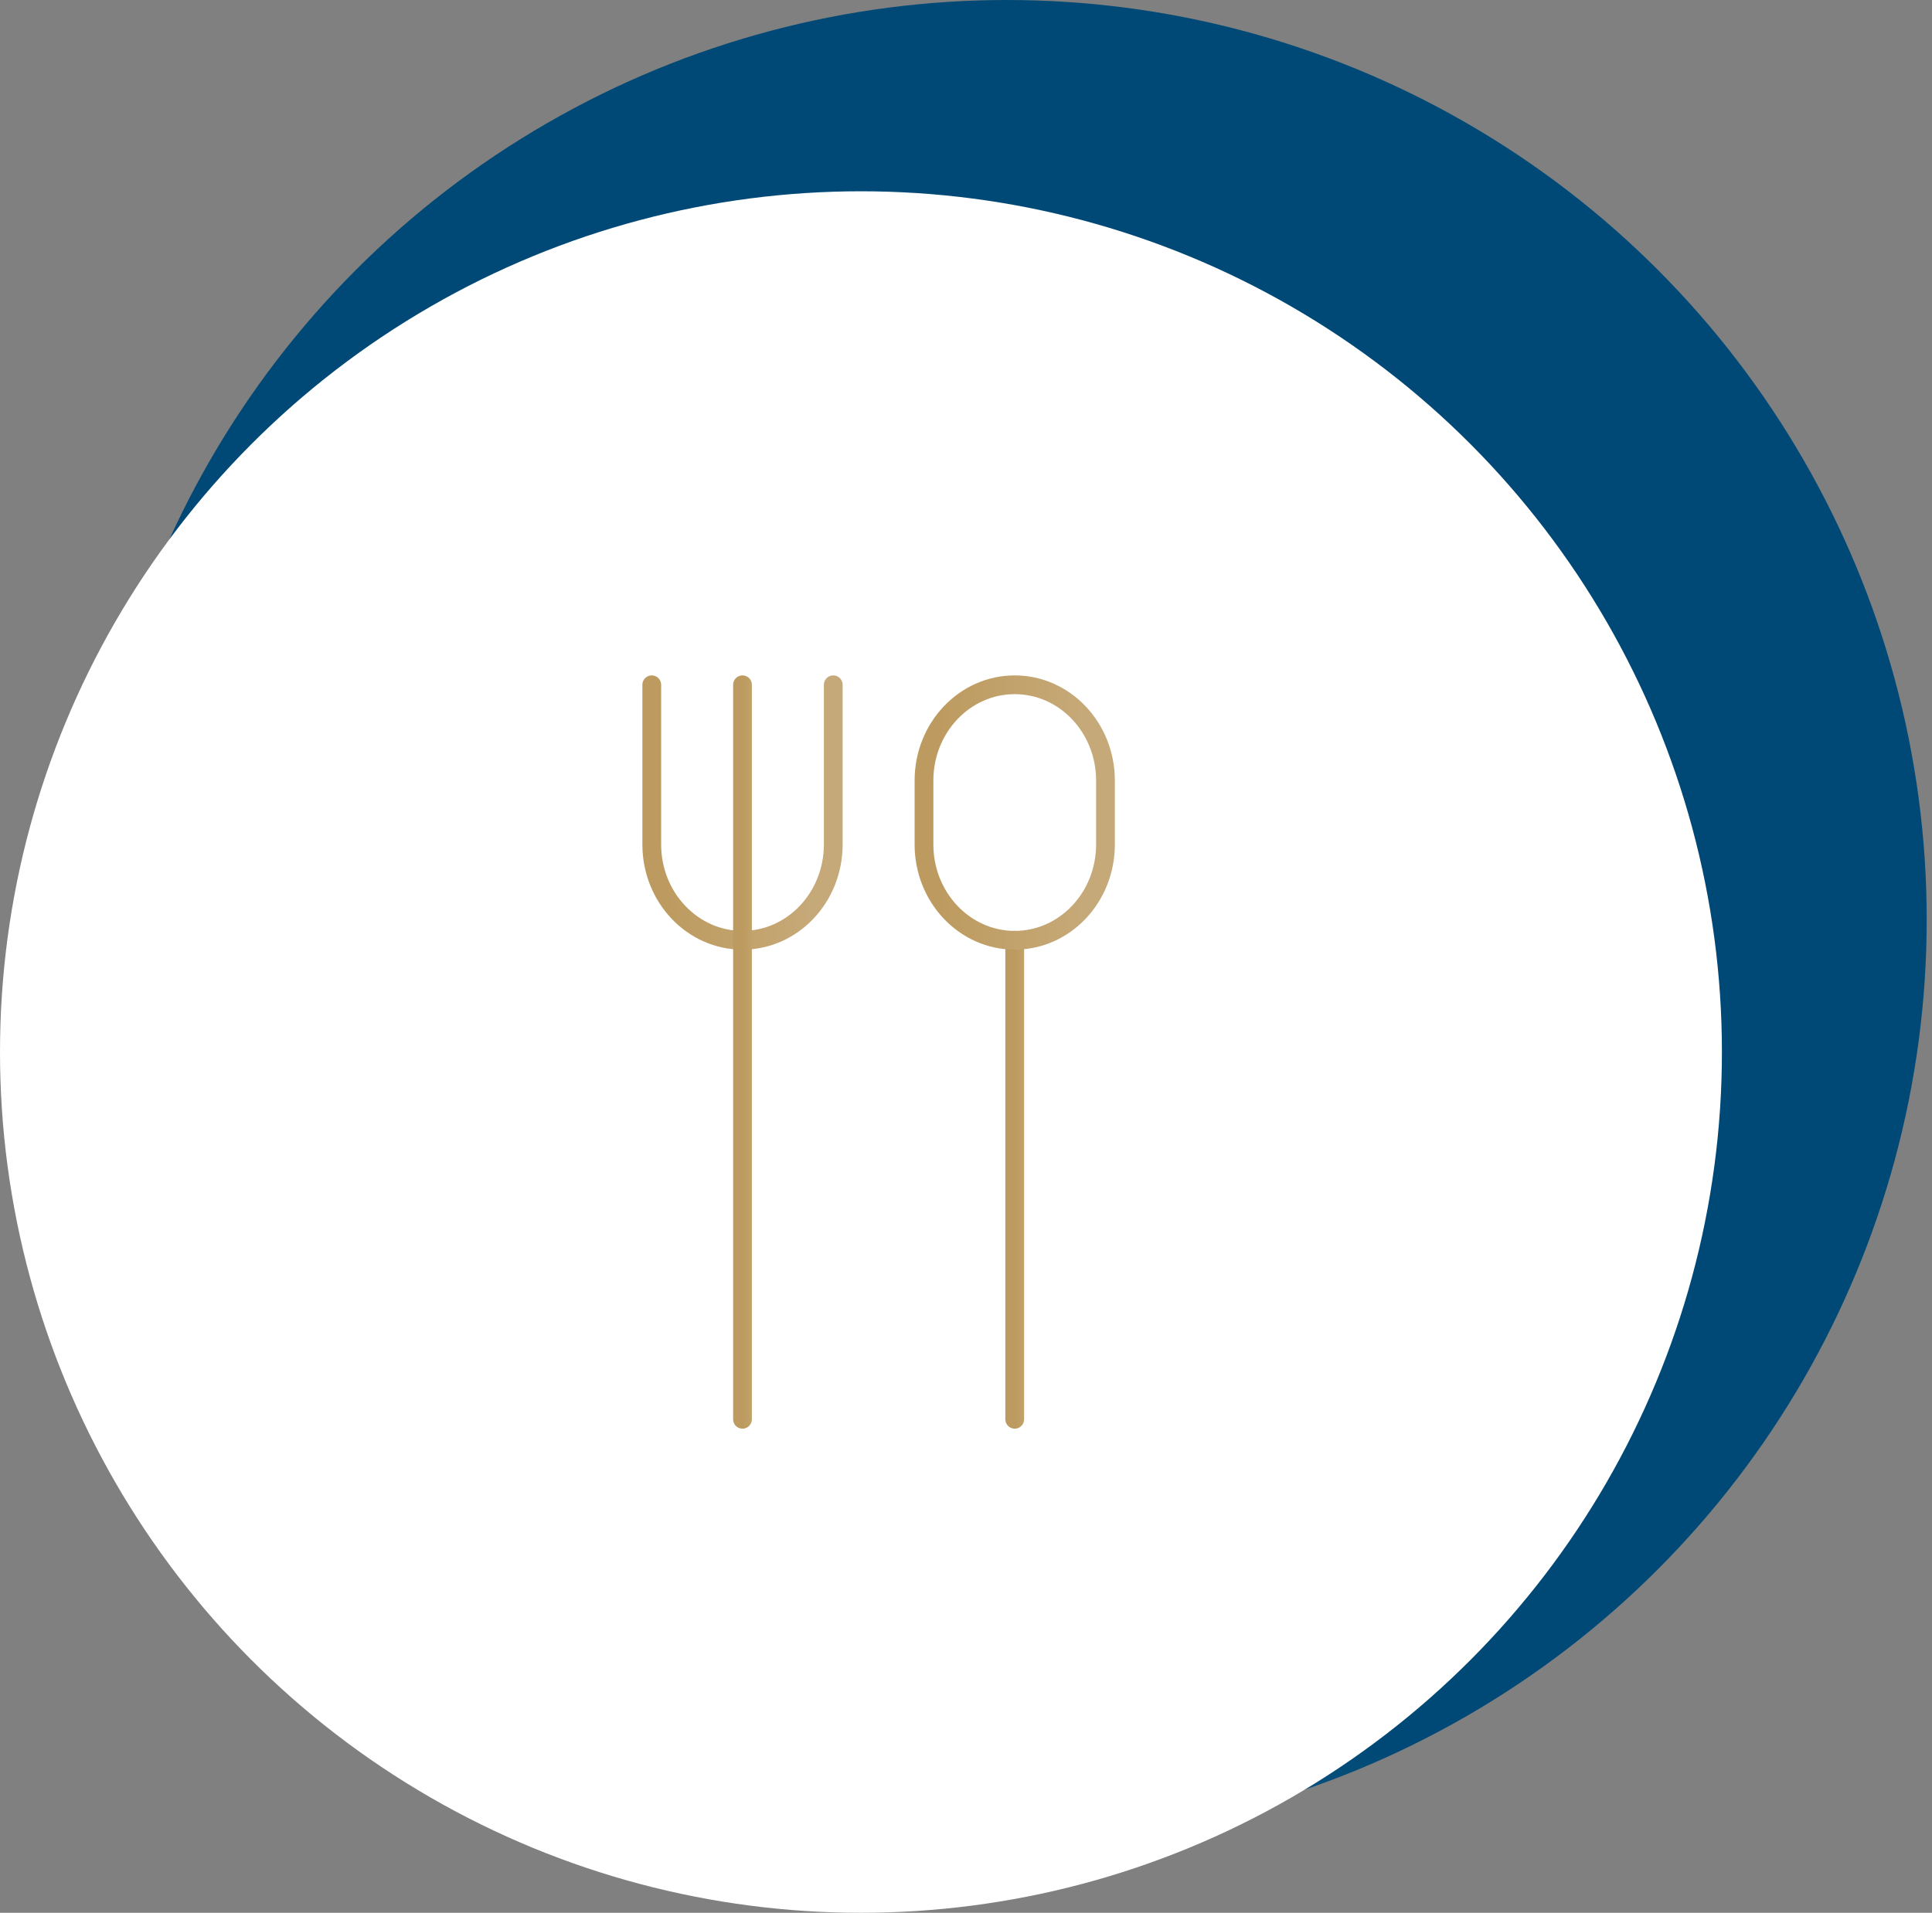 <svg width="103" height="102" viewBox="0 0 103 102" fill="none" xmlns="http://www.w3.org/2000/svg">
<rect x="0" y="0" width="103" height="102" fill="#808080" stroke="none"/>
<circle r="49.038" transform="matrix(-1 0 0 1 53.68 49.038)" fill="url(#paint0_linear_1_1943)"/>
<circle r="45.9" transform="matrix(-1 0 0 1 45.9 56.1)" fill="white"/>
<g clip-path="url(#clip0_1_1943)">
<path d="M34.747 36.516V45.031C34.747 47.852 36.913 50.14 39.585 50.14C42.257 50.14 44.423 47.852 44.423 45.031V36.516" stroke="url(#paint1_linear_1_1943)" stroke-linecap="round" stroke-linejoin="round"/>
<path d="M39.585 36.516V75.684" stroke="url(#paint2_linear_1_1943)" stroke-linecap="round" stroke-linejoin="round"/>
<path d="M54.098 50.139V75.684" stroke="url(#paint3_linear_1_1943)" stroke-linecap="round" stroke-linejoin="round"/>
<path fill-rule="evenodd" clip-rule="evenodd" d="M49.26 41.625C49.26 38.803 51.426 36.516 54.098 36.516C56.77 36.516 58.936 38.803 58.936 41.625V45.031C58.936 47.852 56.77 50.14 54.098 50.14C51.426 50.14 49.26 47.852 49.26 45.031V41.625Z" stroke="url(#paint4_linear_1_1943)" stroke-linecap="round" stroke-linejoin="round"/>
</g>
<defs>
<linearGradient id="paint0_linear_1_1943" x1="85.817" y1="80.913" x2="33.645" y2="6.686" gradientUnits="userSpaceOnUse">
<stop stop-color="#C8DAE5"/>
<stop offset="1" stop-color="#004976"/>
</linearGradient>
<linearGradient id="paint1_linear_1_1943" x1="35.54" y1="43.328" x2="43.234" y2="43.328" gradientUnits="userSpaceOnUse">
<stop stop-color="#BD9B60"/>
<stop offset="1" stop-color="#C6A978"/>
</linearGradient>
<linearGradient id="paint2_linear_1_1943" x1="39.667" y1="56.1" x2="40.462" y2="56.1" gradientUnits="userSpaceOnUse">
<stop stop-color="#BD9B60"/>
<stop offset="1" stop-color="#C6A978"/>
</linearGradient>
<linearGradient id="paint3_linear_1_1943" x1="54.18" y1="62.912" x2="54.975" y2="62.912" gradientUnits="userSpaceOnUse">
<stop stop-color="#BD9B60"/>
<stop offset="1" stop-color="#C6A978"/>
</linearGradient>
<linearGradient id="paint4_linear_1_1943" x1="50.053" y1="43.328" x2="57.747" y2="43.328" gradientUnits="userSpaceOnUse">
<stop stop-color="#BD9B60"/>
<stop offset="1" stop-color="#C6A978"/>
</linearGradient>
<clipPath id="clip0_1_1943">
<rect width="25.5" height="40.8" fill="white" transform="translate(34 35.7)"/>
</clipPath>
</defs>
</svg>
